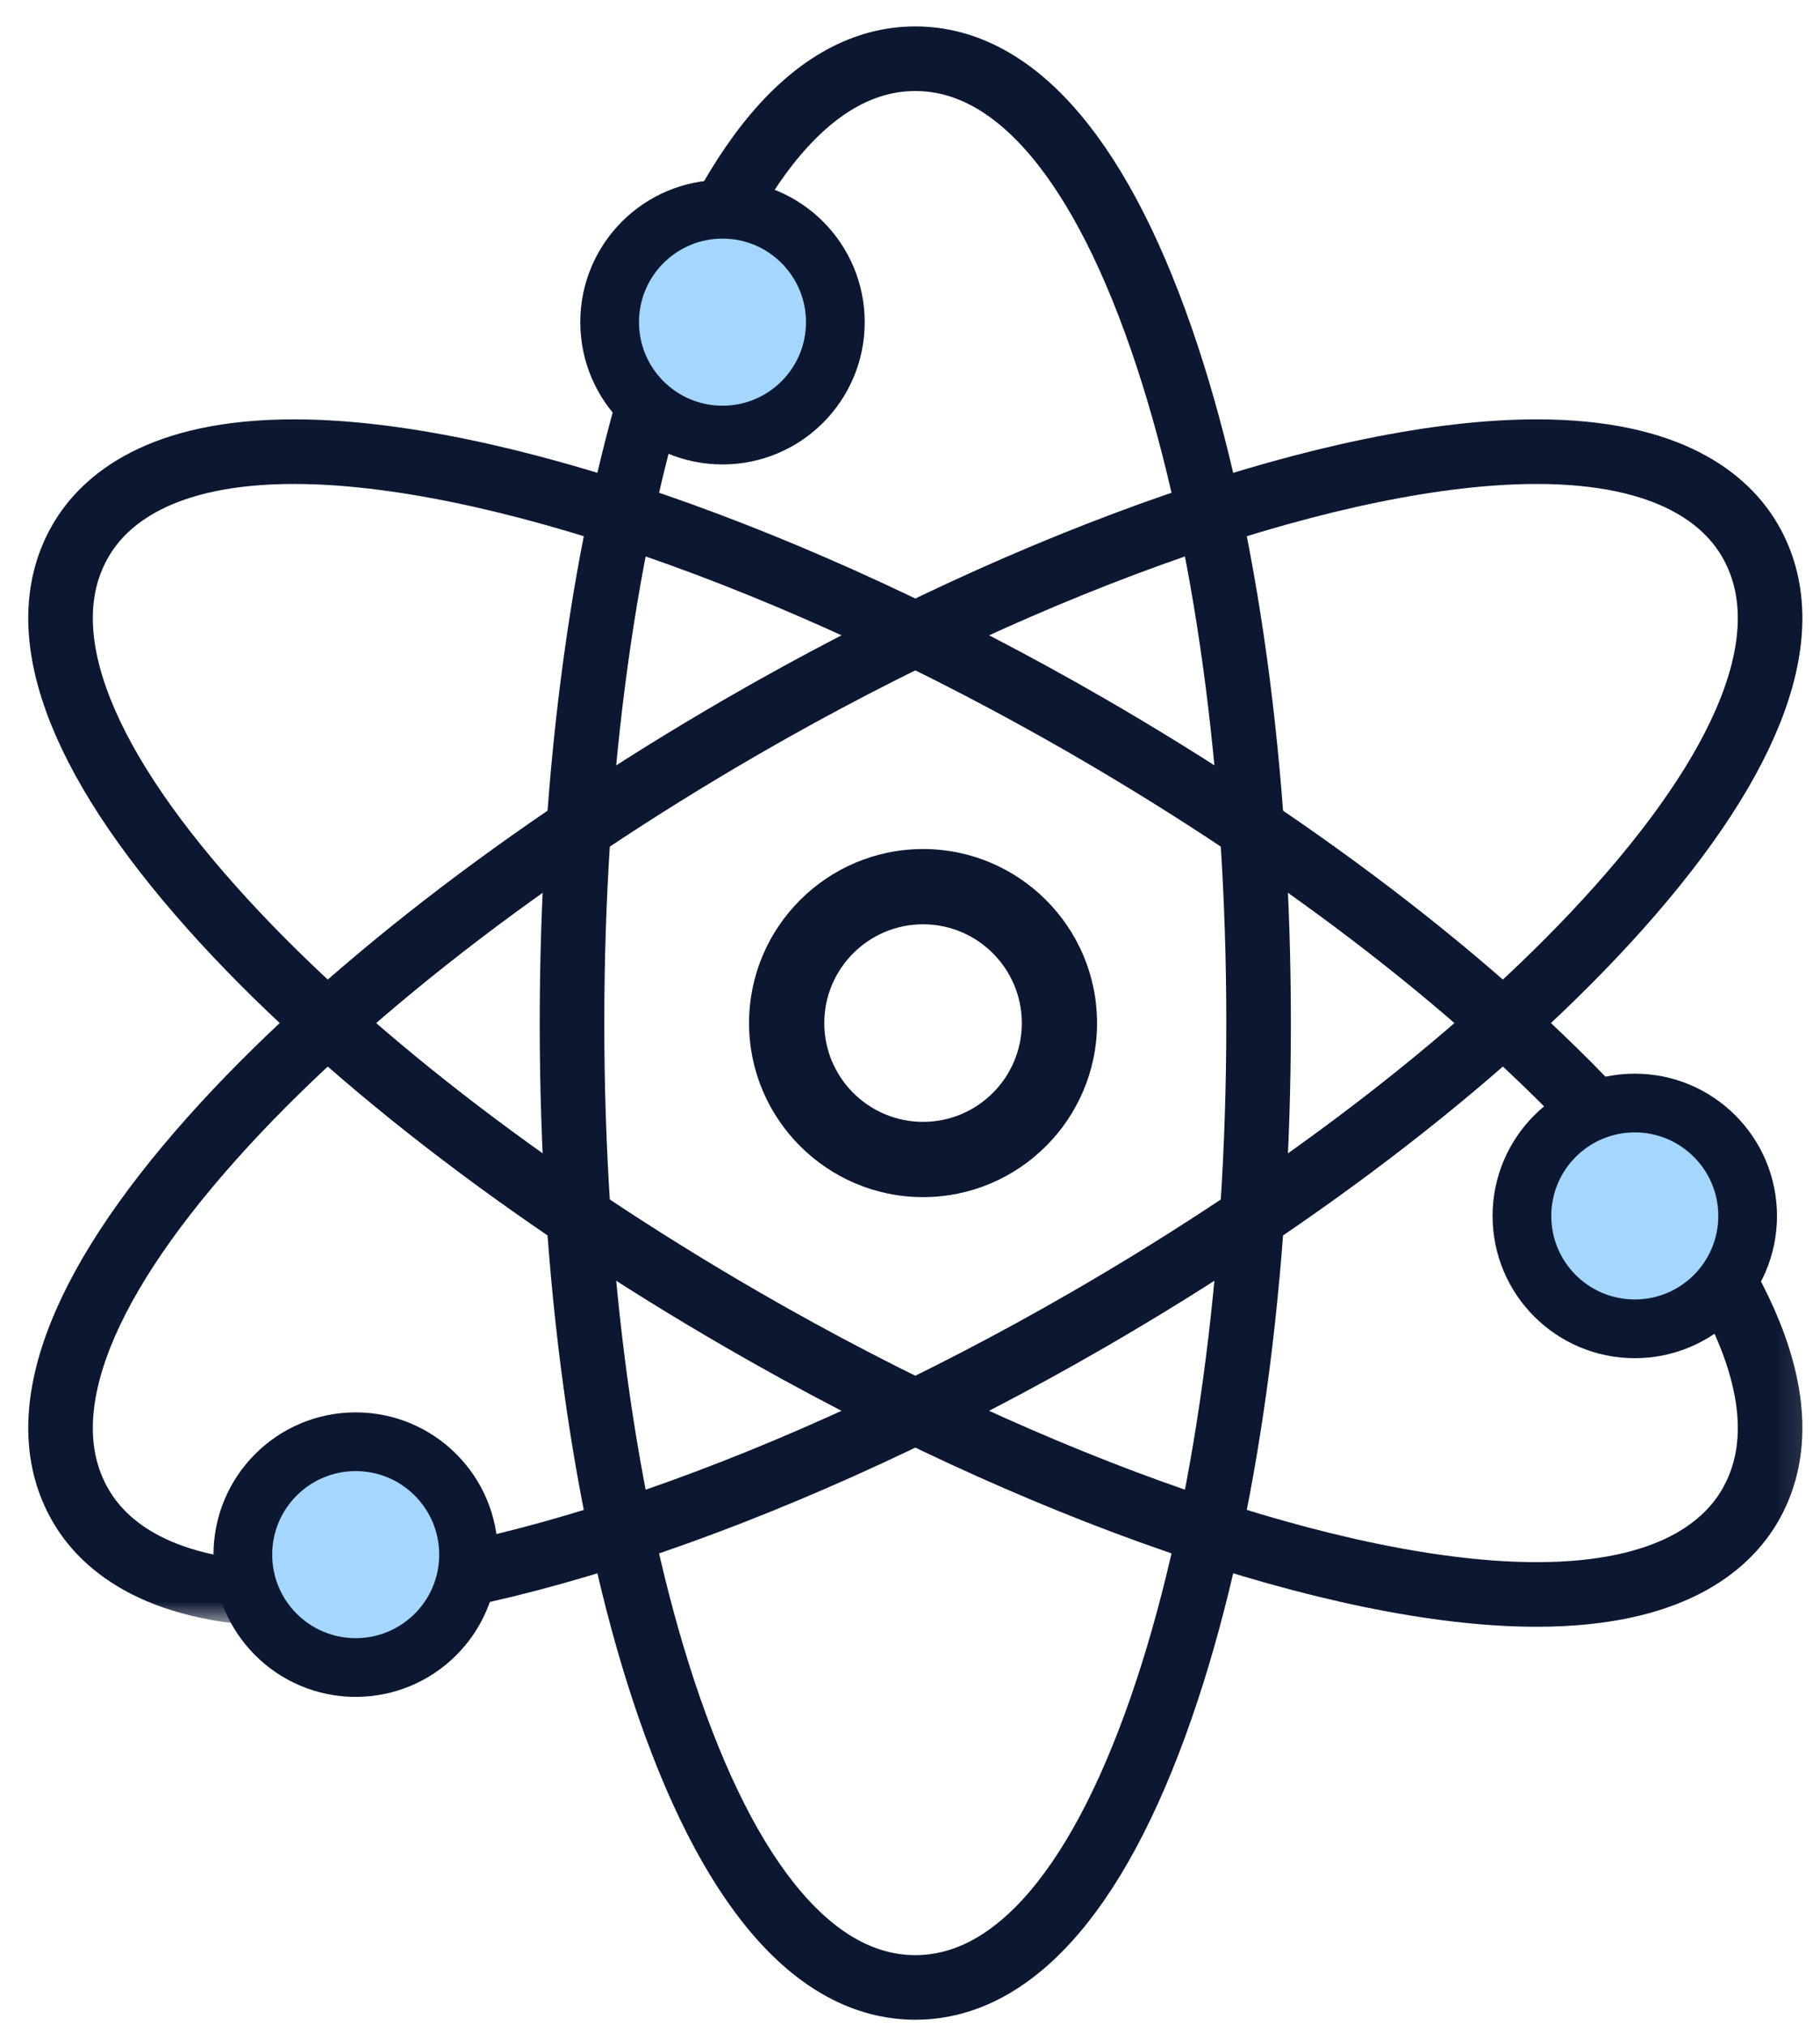 <?xml version="1.0" encoding="UTF-8"?>
<svg width="62px" height="69px" viewBox="0 0 62 69" version="1.1" xmlns="http://www.w3.org/2000/svg" xmlns:xlink="http://www.w3.org/1999/xlink">
    <!-- Generator: Sketch 55.2 (78181) - https://sketchapp.com -->
    <title>Group 17</title>
    <desc>Created with Sketch.</desc>
    <defs>
        <polygon id="path-1" points="0 1.006 61.875 1.006 61.875 46.381 0 46.381"></polygon>
        <polygon id="path-3" points="0 1.007 62.906 1.007 62.906 43.288 0 43.288"></polygon>
    </defs>
    <g id="Page-1" stroke="none" stroke-width="1" fill="none" fill-rule="evenodd">
        <g id="Browse-charities-V2" transform="translate(-1121, -1355)">
            <g id="Group-17" transform="translate(1121, 1357)">
                <path d="M31.181,65.68 C27.753,65.68 24.786,62.179 22.6,55.557 C20.592,49.47 19.486,41.403 19.486,32.84 C19.486,24.278 20.592,16.21 22.6,10.124 C24.786,3.501 27.753,0 31.181,0 C34.609,0 37.575,3.501 39.76,10.124 C41.769,16.21 42.875,24.278 42.875,32.84 C42.875,41.403 41.769,49.47 39.76,55.557 C37.575,62.179 34.609,65.68 31.181,65.68" id="Fill-1" stroke="#0C1831" stroke-width="2.2"></path>
                <g id="Group-5" transform="translate(0, 10.042)">
                    <mask id="mask-2" fill="white">
                        <use xlink:href="#path-1"></use>
                    </mask>
                    <g id="Clip-4"></g>
                    <path d="M52.347,42.256 C45.654,42.256 35.303,38.681 25.333,32.924 C17.918,28.644 11.485,23.653 7.218,18.87 C2.575,13.666 1.027,9.346 2.741,6.378 C3.541,4.992 5.453,3.339 10.015,3.339 C16.708,3.339 27.06,6.915 37.028,12.67 C44.444,16.951 50.878,21.942 55.145,26.726 C59.788,31.93 61.335,36.249 59.622,39.218 C58.821,40.604 56.909,42.256 52.347,42.256" id="Fill-3" stroke="#0C1831" stroke-width="2.2" mask="url(#mask-2)"></path>
                </g>
                <g id="Group-8" transform="translate(0, 10.042)">
                    <mask id="mask-4" fill="white">
                        <use xlink:href="#path-3"></use>
                    </mask>
                    <g id="Clip-7"></g>
                    <path d="M10.015,42.257 L10.014,42.257 C5.452,42.257 3.541,40.604 2.741,39.217 C1.027,36.25 2.575,31.93 7.218,26.726 C11.484,21.944 17.918,16.952 25.333,12.67 C35.303,6.915 45.654,3.339 52.347,3.339 C56.909,3.339 58.821,4.992 59.621,6.377 C61.335,9.347 59.788,13.666 55.145,18.87 C50.877,23.653 44.444,28.644 37.028,32.924 C27.059,38.681 16.708,42.257 10.015,42.257" id="Fill-6" stroke="#0C1831" stroke-width="2.2" mask="url(#mask-4)"></path>
                </g>
                <path d="M59.535,39.408 C59.535,41.531 57.814,43.252 55.69,43.252 C53.567,43.252 51.846,41.531 51.846,39.408 C51.846,37.285 53.567,35.563 55.69,35.563 C57.814,35.563 59.535,37.285 59.535,39.408" id="Fill-9" stroke="#0C1831" stroke-width="2" fill="#A5D6FE"></path>
                <path d="M28.457,8.971 C28.457,11.094 26.736,12.816 24.613,12.816 C22.489,12.816 20.768,11.094 20.768,8.971 C20.768,6.849 22.489,5.126 24.613,5.126 C26.736,5.126 28.457,6.849 28.457,8.971" id="Fill-11" stroke="#0C1831" stroke-width="2" fill="#A5D6FE"></path>
                <path d="M15.962,50.942 C15.962,53.065 14.241,54.786 12.117,54.786 C9.994,54.786 8.273,53.065 8.273,50.942 C8.273,48.819 9.994,47.097 12.117,47.097 C14.241,47.097 15.962,48.819 15.962,50.942" id="Fill-13" stroke="#0C1831" stroke-width="2" fill="#A5D6FE"></path>
                <path d="M31.445,29.476 C29.59,29.476 28.08,30.985 28.08,32.84 C28.08,34.695 29.59,36.204 31.445,36.204 C33.3,36.204 34.809,34.695 34.809,32.84 C34.809,30.985 33.3,29.476 31.445,29.476 M31.445,38.767 C28.177,38.767 25.517,36.108 25.517,32.84 C25.517,29.571 28.177,26.913 31.445,26.913 C34.713,26.913 37.372,29.571 37.372,32.84 C37.372,36.108 34.713,38.767 31.445,38.767" id="Fill-15" fill="#0C1831"></path>
            </g>
        </g>
    </g>
</svg>